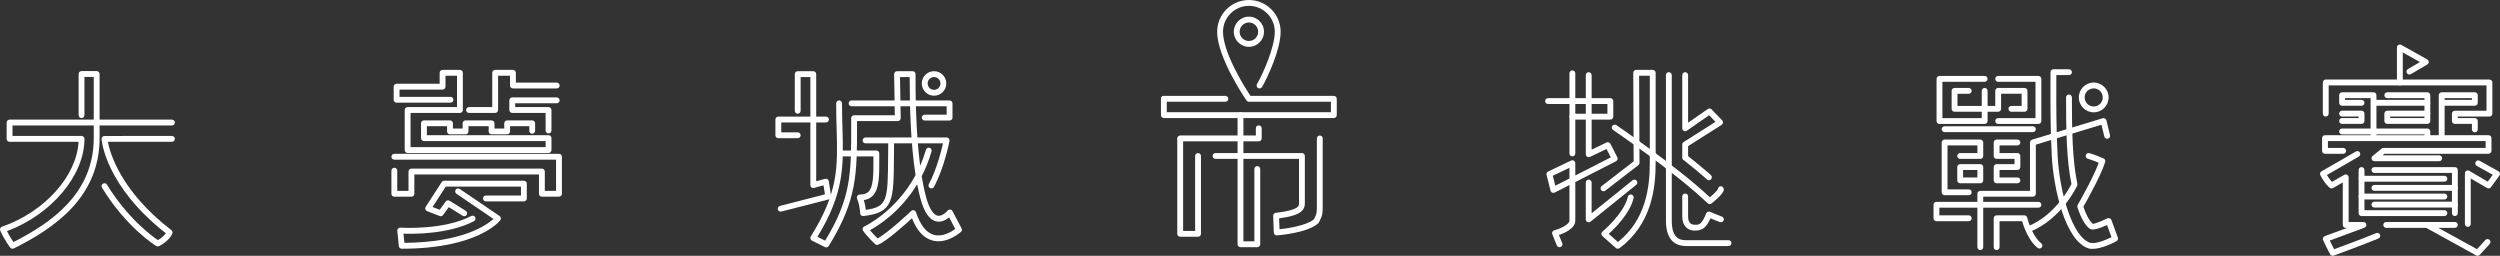 <?xml version="1.0" encoding="utf-8"?>
<!-- Generator: Adobe Illustrator 17.0.0, SVG Export Plug-In . SVG Version: 6.00 Build 0)  -->
<!DOCTYPE svg PUBLIC "-//W3C//DTD SVG 1.1 Tiny//EN" "http://www.w3.org/Graphics/SVG/1.1/DTD/svg11-tiny.dtd">
<svg version="1.1" baseProfile="tiny" id="Layer_1" xmlns="http://www.w3.org/2000/svg" xmlns:xlink="http://www.w3.org/1999/xlink"
	 x="0px" y="0px" width="513.421px" height="52.527px" viewBox="0 0 513.421 52.527" xml:space="preserve">
<rect x="0" y="0" width="513.421" height="52.527" fill="#333333" stroke="none"/>
<g>
	<g>
		<g>
			<g>
				<g>
					<g>
						<path fill="#FFFFFF" d="M2.579,51.08c-0.18,0-0.356-0.081-0.473-0.23c-0.046-0.059-1.138-1.465-2.052-3.476
							c-0.07-0.154-0.072-0.331-0.005-0.486s0.196-0.275,0.356-0.33c8.725-3.004,15.364-10.417,15.726-17.436H1.964
							c-0.332,0-0.6-0.269-0.6-0.6v-3.354c0-0.332,0.269-0.6,0.6-0.6h17.289v-8.767h-1.907v7.845c0,0.332-0.269,0.6-0.6,0.6
							s-0.6-0.269-0.6-0.6v-8.445c0-0.332,0.269-0.6,0.6-0.6h3.107c0.332,0,0.6,0.269,0.6,0.6v9.367H35.31
							c0.332,0,0.6,0.269,0.6,0.6s-0.269,0.6-0.6,0.6H20.454v2.577c0,12.273-9.409,18.563-17.606,22.672
							C2.762,51.06,2.67,51.08,2.579,51.08z M1.428,47.466c0.502,1,1.023,1.8,1.336,2.248c7.777-3.958,16.489-9.976,16.489-21.37
							v-2.577H2.564v2.154h14.182c0.332,0,0.6,0.269,0.6,0.6C17.347,36.03,10.548,44.074,1.428,47.466z"/>
					</g>
				</g>
			</g>
		</g>
		<g>
			<g>
				<g>
					<g>
						<path fill="#FFFFFF" d="M32.391,50.611c-0.109,0-0.218-0.03-0.314-0.089c-0.249-0.153-6.146-3.836-11.135-11.983
							c-0.173-0.283-0.084-0.652,0.198-0.825c0.284-0.173,0.652-0.084,0.825,0.198c4.23,6.909,9.227,10.565,10.457,11.401
							c0.479-0.279,1.217-0.796,1.638-1.411c-12.367-9.688-13.176-18.944-13.205-19.337c-0.012-0.166,0.046-0.33,0.159-0.452
							c0.114-0.122,0.273-0.191,0.439-0.191H35.31c0.332,0,0.6,0.269,0.6,0.6s-0.269,0.6-0.6,0.6H22.15
							c0.43,2.262,2.621,10.132,13.044,18.142c0.214,0.165,0.292,0.453,0.189,0.703c-0.638,1.558-2.646,2.543-2.731,2.584
							C32.569,50.591,32.48,50.611,32.391,50.611z"/>
					</g>
				</g>
			</g>
		</g>
	</g>
	<g>
		<g>
			<g>
				<g>
					<path fill="#FFFFFF" d="M112.652,27.402c-0.332,0-0.6-0.269-0.6-0.6v-3.609h-6.849c-0.332,0-0.6-0.269-0.6-0.6v-1.988
						c0-0.332,0.269-0.6,0.6-0.6h9.126c0.332,0,0.6,0.269,0.6,0.6s-0.269,0.6-0.6,0.6h-8.526v0.788h6.849c0.332,0,0.6,0.269,0.6,0.6
						v4.209C113.252,27.134,112.984,27.402,112.652,27.402z"/>
				</g>
			</g>
		</g>
	</g>
	<g>
		<g>
			<g>
				<g>
					<g>
						<path fill="#FFFFFF" d="M112.652,31.423H83.714c-0.332,0-0.6-0.269-0.6-0.6v-8.229c0-0.332,0.269-0.6,0.6-0.6h10.139V15.55
							H91.49v2.252c0,0.332-0.269,0.6-0.6,0.6h-8.838v1.487h10.462c0.332,0,0.6,0.269,0.6,0.6s-0.269,0.6-0.6,0.6H81.451
							c-0.332,0-0.6-0.269-0.6-0.6v-2.688c0-0.332,0.269-0.6,0.6-0.6h8.838V14.95c0-0.332,0.269-0.6,0.6-0.6h3.563
							c0.332,0,0.6,0.269,0.6,0.6v7.644c0,0.332-0.269,0.6-0.6,0.6H84.314v7.029h27.738v-1.258H87.067c-0.332,0-0.6-0.269-0.6-0.6
							v-3.041c0-0.332,0.269-0.6,0.6-0.6h5.344c0.332,0,0.6,0.269,0.6,0.6v1.066h1.997v-1.066c0-0.332,0.269-0.6,0.6-0.6h5.344
							c0.332,0,0.6,0.269,0.6,0.6v1.066h1.998v-1.066c0-0.332,0.269-0.6,0.6-0.6h5.147c0.332,0,0.6,0.269,0.6,0.6v1.541
							c0,0.332-0.269,0.6-0.6,0.6s-0.6-0.269-0.6-0.6v-0.941h-3.947v1.066c0,0.332-0.269,0.6-0.6,0.6h-3.198
							c-0.332,0-0.6-0.269-0.6-0.6v-1.066h-4.144v1.066c0,0.332-0.269,0.6-0.6,0.6h-3.197c-0.332,0-0.6-0.269-0.6-0.6v-1.066h-4.144
							v1.841h24.985c0.332,0,0.6,0.269,0.6,0.6v2.458C113.252,31.154,112.984,31.423,112.652,31.423z"/>
					</g>
				</g>
			</g>
		</g>
		<g>
			<g>
				<g>
					<g>
						<path fill="#FFFFFF" d="M101.693,23.193h-5.367c-0.332,0-0.6-0.269-0.6-0.6s0.269-0.6,0.6-0.6h4.767V14.95
							c0-0.332,0.269-0.6,0.6-0.6h3.646c0.332,0,0.6,0.269,0.6,0.6v2.012h8.389c0.332,0,0.6,0.269,0.6,0.6s-0.269,0.6-0.6,0.6
							h-8.989c-0.332,0-0.6-0.269-0.6-0.6V15.55h-2.446v7.043C102.293,22.925,102.025,23.193,101.693,23.193z"/>
					</g>
				</g>
			</g>
		</g>
		<g>
			<g>
				<g>
					<g>
						<path fill="#FFFFFF" d="M114.798,40.394h-3.511c-0.332,0-0.6-0.269-0.6-0.6V35.83H85.093v3.963c0,0.332-0.269,0.6-0.6,0.6
							h-3.51c-0.332,0-0.6-0.269-0.6-0.6v-4.741c0-0.332,0.269-0.6,0.6-0.6s0.6,0.269,0.6,0.6v4.141h2.31V35.23
							c0-0.332,0.269-0.6,0.6-0.6h26.794c0.332,0,0.6,0.269,0.6,0.6v3.963h2.311v-6.405H80.983c-0.332,0-0.6-0.269-0.6-0.6
							c0-0.332,0.269-0.6,0.6-0.6h33.814c0.332,0,0.6,0.269,0.6,0.6v7.605C115.398,40.125,115.129,40.394,114.798,40.394z"/>
					</g>
				</g>
			</g>
		</g>
		<g>
			<g>
				<g>
					<g>
						<path fill="#FFFFFF" d="M95.326,44.402c-0.108,0-0.218-0.029-0.316-0.091l-2.839-1.767L91,44.155
							c-0.16,0.22-0.448,0.305-0.701,0.207l-2.587-0.998c-0.169-0.065-0.299-0.202-0.355-0.374s-0.031-0.36,0.067-0.512l3.293-5.088
							c0.111-0.171,0.3-0.274,0.504-0.274h16.368c0.332,0,0.6,0.269,0.6,0.6v3.043c0,0.332-0.269,0.6-0.6,0.6h-7.803
							c-0.332,0-0.6-0.269-0.6-0.6s0.269-0.6,0.6-0.6h7.203v-1.843H91.546l-2.714,4.194l1.468,0.566l1.229-1.69
							c0.186-0.255,0.535-0.325,0.802-0.156l3.313,2.063c0.282,0.175,0.368,0.545,0.192,0.826
							C95.722,44.302,95.526,44.402,95.326,44.402z"/>
					</g>
				</g>
			</g>
		</g>
		<g>
			<g>
				<g>
					<g>
						<path fill="#FFFFFF" d="M82.504,51.08c-0.308,0-0.566-0.233-0.597-0.54l-0.314-3.127c-0.018-0.176,0.043-0.351,0.167-0.478
							c0.123-0.127,0.298-0.189,0.473-0.181c0.087,0.007,8.865,0.578,14.542-2.395c0.293-0.153,0.656-0.04,0.81,0.253
							c0.153,0.293,0.04,0.656-0.253,0.81c-5.078,2.658-12.204,2.645-14.474,2.563l0.19,1.892c11.93-0.104,16.881-3.632,18.29-4.917
							l-7.598-5.162c-0.274-0.186-0.345-0.559-0.159-0.833c0.186-0.273,0.559-0.345,0.833-0.159l8.188,5.563
							c0.137,0.093,0.229,0.238,0.255,0.401c0.026,0.164-0.016,0.33-0.117,0.461C102.555,45.47,98.048,51.08,82.504,51.08z"/>
					</g>
				</g>
			</g>
		</g>
	</g>
	<g>
		<g>
			<g>
				<g>
					<g>
						<path fill="#FFFFFF" d="M163.824,28.381h-3.978c-0.332,0-0.6-0.269-0.6-0.6v-3.237c0-0.332,0.269-0.6,0.6-0.6h9.789
							c0.332,0,0.6,0.269,0.6,0.6s-0.269,0.6-0.6,0.6h-9.189v2.037h3.377c0.332,0,0.6,0.269,0.6,0.6S164.156,28.381,163.824,28.381z
							"/>
					</g>
				</g>
			</g>
		</g>
		<g>
			<g>
				<g>
					<g>
						<path fill="#FFFFFF" d="M160.33,43.465c-0.268,0-0.511-0.18-0.581-0.451c-0.083-0.321,0.111-0.648,0.432-0.73l9.236-2.369
							l-0.293-1.854l-1.943,0.529c-0.181,0.05-0.373,0.011-0.522-0.103c-0.148-0.113-0.236-0.29-0.236-0.477V15.822h-1.998v6.938
							c0,0.332-0.269,0.6-0.6,0.6s-0.6-0.269-0.6-0.6v-7.539c0-0.332,0.269-0.6,0.6-0.6h3.198c0.332,0,0.6,0.269,0.6,0.6v22.003
							l1.832-0.499c0.167-0.045,0.34-0.018,0.483,0.075c0.144,0.093,0.24,0.242,0.267,0.41l0.483,3.054
							c0.048,0.306-0.144,0.598-0.444,0.675l-9.765,2.504C160.429,43.459,160.379,43.465,160.33,43.465z"/>
					</g>
				</g>
			</g>
		</g>
		<g>
			<g>
				<g>
					<g>
						<path fill="#FFFFFF" d="M169.676,50.808c-0.09,0-0.182-0.021-0.268-0.063l-2.661-1.33c-0.151-0.076-0.264-0.211-0.31-0.375
							c-0.046-0.163-0.021-0.338,0.069-0.481c5.683-9.058,5.535-14.247,5.312-22.102c-0.047-1.644-0.095-3.343-0.095-5.228
							c0-0.332,0.269-0.6,0.6-0.6s0.6,0.269,0.6,0.6c0,1.868,0.048,3.559,0.095,5.193c0.217,7.627,0.375,13.181-5.146,22.212
							l1.582,0.791c5.372-8.79,5.366-13.86,5.355-23.792l-0.001-1.363c0-0.332,0.269-0.6,0.6-0.6h8.359l-0.145-8.438
							c-0.002-0.161,0.06-0.316,0.172-0.431s0.267-0.18,0.428-0.18h3.197c0.332,0,0.6,0.269,0.6,0.6c0,3.23,0,11.505,0.952,18.818
							c0.448-1.021,0.851-2.114,1.192-3.281c0.093-0.319,0.428-0.501,0.744-0.407c0.318,0.093,0.5,0.426,0.407,0.744
							c-0.549,1.88-1.246,3.574-2.03,5.092c0.24,1.476,0.527,2.884,0.868,4.169c0.622,2.346,1.477,3.745,2.408,3.939
							c1.019,0.206,2.032-1.021,2.042-1.033c0.126-0.159,0.325-0.239,0.525-0.225c0.202,0.019,0.381,0.138,0.476,0.317l1.875,3.542
							c0.128,0.243,0.076,0.542-0.128,0.727c-0.116,0.104-2.877,2.55-5.828,1.777c-1.793-0.472-3.215-2.009-4.233-4.573
							c-1.507,1.386-5.157,4.65-6.921,5.423c-0.222,0.096-0.482,0.052-0.656-0.117c-1.88-1.806-2.45-2.73-2.474-2.769
							c-0.089-0.146-0.11-0.325-0.06-0.489s0.169-0.298,0.326-0.369c0.077-0.035,6.454-3,10.525-10.535
							c-1.028-6.523-1.198-14.272-1.208-20.148h-1.987l0.145,8.438c0.002,0.161-0.06,0.316-0.172,0.431s-0.267,0.18-0.428,0.18
							h-8.369v0.762c0.011,10.008,0.017,15.521-5.824,24.892C170.072,50.706,169.877,50.808,169.676,50.808z M178.659,47.266
							c0.303,0.373,0.804,0.942,1.582,1.707c2.208-1.22,6.841-5.591,6.89-5.638c0.148-0.14,0.359-0.196,0.558-0.146
							s0.358,0.198,0.423,0.392c0.894,2.675,2.143,4.242,3.711,4.657c1.786,0.473,3.608-0.662,4.363-1.22l-1.263-2.386
							c-0.586,0.493-1.533,1.065-2.606,0.839c-1.458-0.304-2.545-1.876-3.323-4.806c-0.237-0.895-0.449-1.839-0.638-2.82
							C184.909,43.513,180.355,46.352,178.659,47.266z"/>
					</g>
				</g>
			</g>
		</g>
		<g>
			<g>
				<g>
					<g>
						<path fill="#FFFFFF" d="M177.242,44.371c-0.146,0-0.289-0.054-0.399-0.152c-0.127-0.113-0.201-0.276-0.201-0.446
							c0-0.015-0.012-1.502-0.63-2.987c-0.077-0.185-0.057-0.396,0.055-0.563s0.298-0.267,0.499-0.267
							c0.815,0,1.405-0.194,1.803-0.593c1.021-1.024,1.014-3.588,1.004-6.834v-0.416h-6.883c-0.332,0-0.6-0.269-0.6-0.6
							s0.269-0.6,0.6-0.6h7.482c0.332,0,0.6,0.269,0.6,0.6l0.002,1.013c0.01,3.662,0.018,6.308-1.355,7.685
							c-0.472,0.473-1.072,0.765-1.821,0.884c0.244,0.785,0.354,1.507,0.404,2.003c4.511-0.619,4.522-2.081,4.587-10.916
							c0.006-0.884,0.013-1.836,0.026-2.863c0.004-0.329,0.272-0.593,0.6-0.593c0.002,0,0.005,0,0.007,0
							c0.332,0.004,0.597,0.276,0.593,0.607c-0.013,1.025-0.02,1.975-0.026,2.857c-0.066,9.045-0.084,11.476-6.278,12.178
							C177.286,44.37,177.264,44.371,177.242,44.371z"/>
					</g>
				</g>
			</g>
		</g>
		<g>
			<g>
				<g>
					<g>
						<path fill="#FFFFFF" d="M191.281,38.694c-0.097,0-0.195-0.023-0.286-0.073c-0.291-0.158-0.399-0.523-0.241-0.814
							c1.577-2.901,2.555-6.792,2.911-8.374H177.75c-0.332,0-0.6-0.269-0.6-0.6s0.269-0.6,0.6-0.6h16.656
							c0.179,0,0.349,0.08,0.462,0.218c0.114,0.138,0.161,0.32,0.127,0.496c-0.043,0.225-1.083,5.563-3.187,9.434
							C191.7,38.581,191.494,38.694,191.281,38.694z"/>
					</g>
				</g>
			</g>
		</g>
		<g>
			<g>
				<g>
					<g>
						<path fill="#FFFFFF" d="M195.011,24.749h-5.104c-0.332,0-0.6-0.269-0.6-0.6s0.269-0.6,0.6-0.6h4.504v-1.72h-19.525
							c-0.332,0-0.6-0.269-0.6-0.6s0.269-0.6,0.6-0.6h20.125c0.332,0,0.6,0.269,0.6,0.6v2.92
							C195.611,24.48,195.342,24.749,195.011,24.749z"/>
					</g>
				</g>
			</g>
		</g>
		<g>
			<g>
				<g>
					<g>
						<path fill="#FFFFFF" d="M191.823,19.656c-1.388,0-2.517-1.129-2.517-2.517s1.129-2.517,2.517-2.517s2.517,1.129,2.517,2.517
							S193.211,19.656,191.823,19.656z M191.823,15.822c-0.726,0-1.316,0.591-1.316,1.317s0.59,1.316,1.316,1.316
							s1.317-0.59,1.317-1.316S192.549,15.822,191.823,15.822z"/>
					</g>
				</g>
			</g>
		</g>
	</g>
	<g>
		<g>
			<g>
				<g>
					<g>
						<path fill="#FFFFFF" d="M320.278,50.769c-0.236,0-0.461-0.141-0.556-0.374l-0.931-2.287c-0.064-0.159-0.058-0.339,0.019-0.493
							c0.076-0.154,0.216-0.268,0.382-0.313c1.26-0.339,3.124-1.211,3.124-2.01V38l-3.027,1.547
							c-0.164,0.083-0.354,0.086-0.521,0.012c-0.166-0.075-0.289-0.223-0.334-0.399l-0.82-3.252
							c-0.069-0.277,0.065-0.565,0.324-0.688l4.721-2.25c0.187-0.089,0.403-0.076,0.578,0.034c0.174,0.11,0.279,0.301,0.279,0.507
							v2.529l7.288-3.724l-0.878-1.72l-3.397,1.626c-0.187,0.089-0.405,0.076-0.578-0.033c-0.175-0.11-0.28-0.302-0.28-0.508V15.427
							c0-0.332,0.269-0.6,0.6-0.6s0.6,0.269,0.6,0.6v15.301l3.066-1.467c0.291-0.142,0.645-0.022,0.793,0.269l1.416,2.776
							c0.15,0.295,0.034,0.656-0.261,0.807l-8.368,4.275v7.905c0,1.607-2.171,2.566-3.365,2.971l0.684,1.679
							c0.125,0.307-0.022,0.657-0.329,0.782C320.43,50.755,320.353,50.769,320.278,50.769z M318.897,36.091l0.516,2.045l2.903-1.483
							v-2.192L318.897,36.091z"/>
					</g>
				</g>
			</g>
		</g>
		<g>
			<g>
				<g>
					<g>
						<path fill="#FFFFFF" d="M330.715,24.559h-7.8c-0.331,0-0.6-0.269-0.6-0.6s0.269-0.6,0.6-0.6h7.2V21.36h-12.192
							c-0.331,0-0.6-0.269-0.6-0.6s0.269-0.6,0.6-0.6h12.792c0.331,0,0.6,0.269,0.6,0.6v3.198
							C331.315,24.29,331.046,24.559,330.715,24.559z"/>
					</g>
				</g>
			</g>
		</g>
		<g>
			<g>
				<g>
					<g>
						<path fill="#FFFFFF" d="M322.916,32.111c-0.331,0-0.6-0.269-0.6-0.6V15.052c0-0.332,0.269-0.6,0.6-0.6s0.6,0.269,0.6,0.6
							V31.51C323.515,31.842,323.247,32.111,322.916,32.111z"/>
					</g>
				</g>
			</g>
		</g>
		<g>
			<g>
				<g>
					<g>
						<path fill="#FFFFFF" d="M326.269,45.652c-0.088,0-0.177-0.02-0.259-0.059c-0.209-0.1-0.341-0.31-0.341-0.541V37.49
							c0-0.332,0.269-0.6,0.6-0.6s0.6,0.269,0.6,0.6v6.309l8.408-6.776c0.257-0.208,0.635-0.168,0.844,0.091
							c0.208,0.258,0.168,0.636-0.09,0.844l-9.385,7.563C326.537,45.607,326.404,45.652,326.269,45.652z"/>
					</g>
				</g>
			</g>
		</g>
		<g>
			<g>
				<g>
					<g>
						<path fill="#FFFFFF" d="M332.237,51.08c-0.143,0-0.285-0.051-0.398-0.151l-2.77-2.457c-0.131-0.117-0.205-0.285-0.201-0.46
							c0.003-0.175,0.083-0.34,0.219-0.452c0.044-0.036,4.426-3.669,5.227-7.157c0.075-0.324,0.395-0.522,0.72-0.451
							c0.322,0.074,0.524,0.396,0.45,0.719c-0.723,3.148-3.842,6.218-5.106,7.357l1.888,1.674
							c5.859-4.639,6.549-11.486,6.549-16.274V15.55h-2.19l0.074,17.884c0.001,0.187-0.085,0.363-0.232,0.477l-6.791,5.246
							c-0.262,0.201-0.639,0.156-0.842-0.108c-0.203-0.262-0.154-0.639,0.107-0.841l6.557-5.065l-0.075-18.19
							c-0.001-0.16,0.062-0.313,0.175-0.426c0.112-0.113,0.266-0.177,0.425-0.177h3.393c0.331,0,0.6,0.269,0.6,0.6v18.478
							c0,5.15-0.769,12.571-7.416,17.533C332.489,51.041,332.363,51.08,332.237,51.08z"/>
					</g>
				</g>
			</g>
		</g>
		<g>
			<g>
				<g>
					<g>
						<path fill="#FFFFFF" d="M351.113,41.914c-0.151,0-0.302-0.057-0.417-0.168c-6.346-6.132-19.294-14.97-19.424-15.059
							c-0.273-0.187-0.345-0.56-0.158-0.834c0.187-0.273,0.558-0.345,0.834-0.158c0.128,0.087,12.663,8.644,19.201,14.824
							c1.489-1.213,1.673-1.723,1.68-1.745c0.018-0.332,0.302-0.531,0.623-0.523c0.331,0.017,0.579,0.345,0.563,0.676
							c-0.018,0.348-0.37,1.182-2.533,2.862C351.372,41.872,351.243,41.914,351.113,41.914z"/>
					</g>
				</g>
			</g>
		</g>
		<g>
			<g>
				<g>
					<g>
						<path fill="#FFFFFF" d="M354.985,50.528h-8.738c-1.879,0-4.118-0.907-4.118-5.226V15.427c0-0.332,0.269-0.6,0.6-0.6
							s0.6,0.269,0.6,0.6v29.875c0,3.568,1.561,4.026,2.919,4.026h8.738c0.331,0,0.6,0.269,0.6,0.6S355.316,50.528,354.985,50.528z"
							/>
					</g>
				</g>
			</g>
		</g>
		<g>
			<g>
				<g>
					<g>
						<path fill="#FFFFFF" d="M350.961,37.012c-0.149,0-0.299-0.056-0.415-0.167c-0.85-0.814-3.904-3.28-4.667-3.893
							c-0.231-0.083-0.397-0.305-0.397-0.565v-2.709c0-0.206,0.104-0.396,0.278-0.507l6.543-4.147l-1.305-1.36l-4.575,3.174
							c-0.185,0.126-0.423,0.14-0.62,0.039c-0.197-0.104-0.321-0.309-0.321-0.532V15.427c0-0.332,0.269-0.6,0.6-0.6
							s0.6,0.269,0.6,0.6v9.771l4.054-2.813c0.241-0.167,0.57-0.135,0.774,0.078l2.167,2.258c0.125,0.13,0.185,0.309,0.163,0.488
							s-0.122,0.338-0.274,0.435l-6.884,4.364v2.049c0.852,0.685,3.817,3.081,4.695,3.922c0.239,0.229,0.247,0.609,0.019,0.848
							C351.277,36.95,351.12,37.012,350.961,37.012z"/>
					</g>
				</g>
			</g>
		</g>
		<g>
			<g>
				<g>
					<g>
						<path fill="#FFFFFF" d="M348.027,47.359c-1.546,0-2.545-1.118-2.545-2.849v-4.167c0-0.332,0.269-0.6,0.6-0.6
							s0.6,0.269,0.6,0.6v4.167c0,0.616,0.175,1.648,1.346,1.648c0.966,0,1.406,0,2.381-2.338c0.063-0.15,0.184-0.269,0.335-0.328
							s0.32-0.054,0.47,0.014c0.788,0.362,2.399,0.978,2.416,0.984c0.31,0.118,0.465,0.465,0.347,0.774
							c-0.118,0.31-0.466,0.464-0.774,0.347c-0.055-0.021-1.094-0.418-1.929-0.77C350.379,46.802,349.617,47.359,348.027,47.359z"/>
					</g>
				</g>
			</g>
		</g>
	</g>
	<g>
		<g>
			<g>
				<g>
					<g>
						<path fill="#FFFFFF" d="M407.589,25.456h-9.282c-0.331,0-0.6-0.269-0.6-0.6v-8.658c0-0.332,0.269-0.6,0.6-0.6h9.282
							c0.331,0,0.6,0.269,0.6,0.6c0,0.331-0.269,0.6-0.6,0.6h-8.683v7.458h8.083v-5.599c0-0.332,0.269-0.6,0.6-0.6
							s0.6,0.269,0.6,0.6v6.199C408.189,25.187,407.92,25.456,407.589,25.456z"/>
					</g>
				</g>
			</g>
		</g>
		<g>
			<g>
				<g>
					<g>
						<path fill="#FFFFFF" d="M417.496,27.133H399.36c-0.331,0-0.6-0.269-0.6-0.6s0.269-0.6,0.6-0.6h18.136
							c0.331,0,0.6,0.269,0.6,0.6S417.827,27.133,417.496,27.133z"/>
					</g>
				</g>
			</g>
		</g>
		<g>
			<g>
				<g>
					<g>
						<path fill="#FFFFFF" d="M404.316,45.425h-6.633c-0.331,0-0.6-0.269-0.6-0.6v-2.772c0-0.332,0.269-0.6,0.6-0.6h20.943
							c0.331,0,0.6,0.269,0.6,0.6s-0.269,0.6-0.6,0.6h-20.344v1.572h6.033c0.331,0,0.6,0.269,0.6,0.6S404.647,45.425,404.316,45.425
							z"/>
					</g>
				</g>
			</g>
		</g>
		<g>
			<g>
				<g>
					<g>
						<path fill="#FFFFFF" d="M404.316,40.09h-4.956c-0.331,0-0.6-0.269-0.6-0.6V29.262c0-0.332,0.269-0.6,0.6-0.6h7.332
							c0.331,0,0.6,0.269,0.6,0.6v2.77c0,0.332-0.269,0.6-0.6,0.6h-4.134c-0.331,0-0.6-0.269-0.6-0.6c0-0.332,0.269-0.6,0.6-0.6
							h3.534v-1.57h-6.133v9.028h4.356c0.331,0,0.6,0.269,0.6,0.6S404.647,40.09,404.316,40.09z"/>
					</g>
				</g>
			</g>
		</g>
		<g>
			<g>
				<g>
					<g>
						<path fill="#FFFFFF" d="M406.692,37.642h-4.134c-0.331,0-0.6-0.269-0.6-0.6v-2.729c0-0.332,0.269-0.6,0.6-0.6h4.134
							c0.331,0,0.6,0.269,0.6,0.6v2.729C407.292,37.374,407.023,37.642,406.692,37.642z M403.158,36.442h2.935v-1.529h-2.935V36.442
							z"/>
					</g>
				</g>
			</g>
		</g>
		<g>
			<g>
				<g>
					<g>
						<path fill="#FFFFFF" d="M406.692,51.353c-0.331,0-0.6-0.269-0.6-0.6v-10.96c0-0.332,0.269-0.6,0.6-0.6h10.204v-9.932
							c0-0.264,0.173-0.498,0.425-0.574l14.508-4.406c0.159-0.047,0.329-0.029,0.472,0.053c0.144,0.082,0.247,0.219,0.286,0.379
							l0.742,3.042c0.078,0.322-0.119,0.646-0.44,0.725c-0.323,0.082-0.646-0.119-0.726-0.441l-0.592-2.426l-13.476,4.092v10.087
							c0,0.332-0.269,0.6-0.6,0.6h-10.204v10.359C407.292,51.084,407.023,51.353,406.692,51.353z"/>
					</g>
				</g>
			</g>
		</g>
		<g>
			<g>
				<g>
					<g>
						<path fill="#FFFFFF" d="M429.739,51.112c-0.253,0-0.497-0.021-0.728-0.07c-4.908-1.444-7.283-12.405-7.639-18.978
							c-0.293-5.423-0.278-10.689-0.268-14.921l0.005-2.323c0-0.332,0.269-0.6,0.6-0.6h3.194c0.331,0,0.6,0.269,0.6,0.6
							s-0.269,0.6-0.6,0.6h-2.596l-0.003,1.727c-0.011,4.216-0.025,9.464,0.267,14.853c0.419,7.769,3.112,16.813,6.731,17.879
							c1.173,0.245,3.233-0.617,4.332-1.173l-0.916-2.497c-2.726,1.234-3.275,0.922-3.468,0.814
							c-0.696-0.393-1.748-1.77-2.611-4.454c-0.052-0.161-0.033-0.337,0.052-0.484c0.033-0.058,3.197-5.55,4.33-8.665
							c-1.376-0.567-2.232-0.809-2.242-0.811c-0.319-0.089-0.506-0.42-0.417-0.739c0.089-0.319,0.41-0.508,0.739-0.417
							c0.046,0.013,1.152,0.323,2.906,1.081c0.281,0.122,0.426,0.437,0.334,0.73c-0.876,2.799-3.805,8.008-4.478,9.188
							c0.82,2.433,1.7,3.37,1.978,3.526c0.002,0,0.003,0,0.005,0c0.252,0,1.637-0.5,2.95-1.131c0.152-0.073,0.328-0.079,0.485-0.015
							s0.279,0.19,0.338,0.35l1.321,3.601c0.101,0.275-0.013,0.584-0.268,0.729C434.356,49.692,431.785,51.111,429.739,51.112z"/>
					</g>
				</g>
			</g>
		</g>
		<g>
			<g>
				<g>
					<g>
						<path fill="#FFFFFF" d="M416.614,47.671c-0.237,0-0.463-0.142-0.557-0.376c-0.124-0.308,0.025-0.657,0.333-0.78
							c5.515-2.216,8.493-7.677,9.018-8.712c-1.02-5.045-1.104-11.047-1.104-17.792c0-0.332,0.269-0.6,0.6-0.6s0.6,0.269,0.6,0.6
							c0,6.768,0.085,12.774,1.121,17.749c0.025,0.126,0.011,0.256-0.043,0.373c-0.128,0.279-3.217,6.872-9.744,9.495
							C416.764,47.658,416.688,47.671,416.614,47.671z"/>
					</g>
				</g>
			</g>
		</g>
		<g>
			<g>
				<g>
					<g>
						<path fill="#FFFFFF" d="M429.983,23.069c-1.687,0-3.059-1.372-3.059-3.059s1.372-3.059,3.059-3.059s3.058,1.372,3.058,3.059
							S431.669,23.069,429.983,23.069z M429.983,18.152c-1.025,0-1.859,0.833-1.859,1.858s0.834,1.858,1.859,1.858
							c1.024,0,1.858-0.833,1.858-1.858S431.007,18.152,429.983,18.152z"/>
					</g>
				</g>
			</g>
		</g>
		<g>
			<g>
				<g>
					<g>
						<path fill="#FFFFFF" d="M414.311,37.642h-4.265c-0.331,0-0.6-0.269-0.6-0.6v-2.729c0-0.332,0.269-0.6,0.6-0.6h3.665v-1.081
							h-3.665c-0.331,0-0.6-0.269-0.6-0.6v-2.77c0-0.332,0.269-0.6,0.6-0.6h4.265c0.331,0,0.6,0.269,0.6,0.6s-0.269,0.6-0.6,0.6
							h-3.665v1.57h3.665c0.331,0,0.6,0.269,0.6,0.6v2.281c0,0.332-0.269,0.6-0.6,0.6h-3.665v1.529h3.665c0.331,0,0.6,0.269,0.6,0.6
							S414.642,37.642,414.311,37.642z"/>
					</g>
				</g>
			</g>
		</g>
		<g>
			<g>
				<g>
					<g>
						<path fill="#FFFFFF" d="M410.046,51.353c-0.331,0-0.6-0.269-0.6-0.6v-5.928c0-0.332,0.269-0.6,0.6-0.6h5.691
							c0.271,0,0.51,0.183,0.58,0.445c1.077,4.03,2.839,5.251,2.856,5.263c0.272,0.184,0.35,0.555,0.169,0.83
							s-0.547,0.354-0.824,0.176c-0.084-0.054-2.013-1.337-3.236-5.513h-4.637v5.328C410.646,51.084,410.377,51.353,410.046,51.353z
							"/>
					</g>
				</g>
			</g>
		</g>
		<g>
			<g>
				<g>
					<g>
						
							<path fill="#FFFFFF" stroke="#FFFFFF" stroke-width="1.2" stroke-linecap="round" stroke-linejoin="round" stroke-miterlimit="10" d="
							M402.558,29.434"/>
					</g>
				</g>
			</g>
		</g>
		<g>
			<g>
				<g>
					<g>
						<path fill="#FFFFFF" d="M418.626,25.456h-8.264c-0.331,0-0.6-0.269-0.6-0.6s0.269-0.6,0.6-0.6h7.664v-7.458h-7.664
							c-0.331,0-0.6-0.269-0.6-0.6s0.269-0.6,0.6-0.6h8.264c0.331,0,0.6,0.269,0.6,0.6v8.658
							C419.226,25.187,418.958,25.456,418.626,25.456z"/>
					</g>
				</g>
			</g>
		</g>
		<g>
			<g>
				<g>
					<g>
						<path fill="#FFFFFF" d="M415.779,22.95h-2.708c-0.331,0-0.6-0.269-0.6-0.6s0.269-0.6,0.6-0.6h2.108v-2.493h-4.217v3.093
							c0,0.332-0.269,0.6-0.6,0.6h-8.959c-0.331,0-0.6-0.269-0.6-0.6v-3.693c0-0.332,0.269-0.6,0.6-0.6h2.912
							c0.331,0,0.6,0.269,0.6,0.6s-0.269,0.6-0.6,0.6h-2.313v2.493h7.76v-3.093c0-0.332,0.269-0.6,0.6-0.6h5.416
							c0.331,0,0.6,0.269,0.6,0.6v3.693C416.378,22.682,416.11,22.95,415.779,22.95z"/>
					</g>
				</g>
			</g>
		</g>
	</g>
	<g>
		<g>
			<g>
				<g>
					<g>
						<path fill="#FFFFFF" d="M508.253,27.18c-0.331,0-0.6-0.269-0.6-0.6v-1.135h-3.5c-0.331,0-0.6-0.269-0.6-0.6v-1.51
							c0-0.332,0.269-0.6,0.6-0.6h6.497v-5.196h-32.414v5.796c0,0.332-0.269,0.6-0.6,0.6s-0.6-0.269-0.6-0.6v-6.396
							c0-0.332,0.269-0.6,0.6-0.6h33.613c0.331,0,0.6,0.269,0.6,0.6v6.396c0,0.332-0.269,0.6-0.6,0.6h-6.497v0.31h3.5
							c0.331,0,0.6,0.269,0.6,0.6v1.735C508.853,26.911,508.585,27.18,508.253,27.18z"/>
					</g>
				</g>
			</g>
		</g>
		<g>
			<g>
				<g>
					<g>
						<path fill="#FFFFFF" d="M479.063,52.527c-0.21,0-0.412-0.111-0.521-0.303c-0.022-0.041-0.577-1.018-1.449-2.917
							c-0.07-0.153-0.073-0.328-0.008-0.483c0.065-0.155,0.192-0.275,0.351-0.332c1.22-0.436,3.054-1.115,4.628-1.702h-0.331
							c-0.331,0-0.6-0.269-0.6-0.6v-8.726l-2.013,1.156c-0.215,0.125-0.486,0.103-0.679-0.056c-0.043-0.035-1.055-0.875-1.915-2.594
							c-0.144-0.288-0.035-0.638,0.246-0.793c1.732-0.958,6.998-4.035,7.051-4.066c0.286-0.167,0.654-0.07,0.82,0.215
							c0.168,0.286,0.071,0.653-0.215,0.821c-0.049,0.028-4.469,2.611-6.557,3.79c0.393,0.675,0.786,1.146,1.042,1.418l2.52-1.448
							c0.186-0.106,0.414-0.107,0.6,0s0.299,0.305,0.299,0.52v9.163h3.044c0.29,0,0.538,0.208,0.59,0.493
							c0.053,0.285-0.107,0.566-0.378,0.669c-0.048,0.018-4.46,1.68-7.129,2.647c0.385,0.817,0.69,1.416,0.886,1.787
							c1.485-0.545,6.018-2.221,8.656-3.313c0.304-0.128,0.657,0.018,0.784,0.325c0.126,0.306-0.019,0.657-0.325,0.784
							c-3.196,1.323-9.132,3.488-9.191,3.51C479.201,52.516,479.131,52.527,479.063,52.527z"/>
					</g>
				</g>
			</g>
		</g>
		<g>
			<g>
				<g>
					<g>
						<path fill="#FFFFFF" d="M502.001,44.371h-17.016c-0.331,0-0.6-0.269-0.6-0.6v-8.853c0-0.332,0.269-0.6,0.6-0.6
							s0.6,0.269,0.6,0.6v8.252h16.416c0.331,0,0.6,0.269,0.6,0.6S502.332,44.371,502.001,44.371z"/>
					</g>
				</g>
			</g>
		</g>
		<g>
			<g>
				<g>
					<g>
						<path fill="#FFFFFF" d="M502.001,37.305h-17.016c-0.331,0-0.6-0.269-0.6-0.6s0.269-0.6,0.6-0.6h17.016
							c0.331,0,0.6,0.269,0.6,0.6S502.332,37.305,502.001,37.305z"/>
					</g>
				</g>
			</g>
		</g>
		<g>
			<g>
				<g>
					<g>
						<path fill="#FFFFFF" d="M502.001,40.965h-17.016c-0.331,0-0.6-0.269-0.6-0.6s0.269-0.6,0.6-0.6h17.016
							c0.331,0,0.6,0.269,0.6,0.6S502.332,40.965,502.001,40.965z"/>
					</g>
				</g>
			</g>
		</g>
		<g>
			<g>
				<g>
					<g>
						<path fill="#FFFFFF" d="M504.154,44.371c-0.331,0-0.6-0.269-0.6-0.6v-8.252h-15.929c-0.331,0-0.6-0.269-0.6-0.6
							s0.269-0.6,0.6-0.6h16.528c0.331,0,0.6,0.269,0.6,0.6v8.853C504.753,44.103,504.485,44.371,504.154,44.371z"/>
					</g>
				</g>
			</g>
		</g>
		<g>
			<g>
				<g>
					<g>
						<path fill="#FFFFFF" d="M504.154,42.617h-16.528c-0.331,0-0.6-0.269-0.6-0.6s0.269-0.6,0.6-0.6h16.528
							c0.331,0,0.6,0.269,0.6,0.6S504.485,42.617,504.154,42.617z"/>
					</g>
				</g>
			</g>
		</g>
		<g>
			<g>
				<g>
					<g>
						<path fill="#FFFFFF" d="M504.154,39.185h-16.528c-0.331,0-0.6-0.269-0.6-0.6s0.269-0.6,0.6-0.6h16.528
							c0.331,0,0.6,0.269,0.6,0.6S504.485,39.185,504.154,39.185z"/>
					</g>
				</g>
			</g>
		</g>
		<g>
			<g>
				<g>
					<g>
						<path fill="#FFFFFF" d="M506.813,46.59c-0.331,0-0.6-0.269-0.6-0.6V35.6c0-0.215,0.115-0.414,0.302-0.521
							s0.417-0.105,0.602,0.003l3.789,2.225l1.031-1.412l-3.283-1.831c-0.29-0.161-0.394-0.527-0.232-0.816
							c0.162-0.29,0.525-0.394,0.816-0.232l3.875,2.161c0.15,0.083,0.257,0.228,0.294,0.396c0.037,0.167,0,0.343-0.102,0.482
							l-1.75,2.398c-0.182,0.25-0.523,0.319-0.788,0.164l-3.354-1.97v9.342C507.413,46.321,507.144,46.59,506.813,46.59z"/>
					</g>
				</g>
			</g>
		</g>
		<g>
			<g>
				<g>
					<g>
						<path fill="#FFFFFF" d="M500.938,33.101h-13.303c-0.253,0-0.479-0.159-0.564-0.398c-0.086-0.238-0.012-0.505,0.184-0.666
							l1.853-1.521c0.107-0.088,0.242-0.136,0.381-0.136h20.983v-1.413h-32.391v1.413h3.139c0.331,0,0.6,0.269,0.6,0.6
							s-0.269,0.6-0.6,0.6h-3.738c-0.331,0-0.6-0.269-0.6-0.6v-2.613c0-0.332,0.269-0.6,0.6-0.6h33.59c0.331,0,0.6,0.269,0.6,0.6
							v2.613c0,0.332-0.269,0.6-0.6,0.6h-21.368l-0.392,0.321h11.627c0.331,0,0.6,0.269,0.6,0.6S501.269,33.101,500.938,33.101z"/>
					</g>
				</g>
			</g>
		</g>
		<g>
			<g>
				<g>
					<g>
						<path fill="#FFFFFF" d="M492.855,17.538c-0.331,0-0.6-0.269-0.6-0.6V9.746c0-0.213,0.112-0.41,0.296-0.518
							c0.185-0.107,0.412-0.11,0.597-0.006l5.333,2.984c0.188,0.105,0.305,0.303,0.307,0.518c0.002,0.215-0.111,0.415-0.297,0.524
							l-3.375,1.974c-0.285,0.168-0.653,0.07-0.82-0.215c-0.168-0.286-0.071-0.653,0.215-0.821l2.47-1.444l-3.525-1.973v6.168
							C493.455,17.27,493.186,17.538,492.855,17.538z"/>
					</g>
				</g>
			</g>
		</g>
		<g>
			<g>
				<g>
					<g>
						<path fill="#FFFFFF" d="M508.821,52.527c-0.099,0-0.198-0.024-0.289-0.075l-10.417-5.737c-0.291-0.16-0.396-0.524-0.236-0.815
							c0.159-0.29,0.523-0.397,0.814-0.236l10.004,5.509l1.723-1.887c0.226-0.245,0.604-0.261,0.848-0.038
							c0.245,0.223,0.262,0.603,0.039,0.848l-2.042,2.236C509.147,52.46,508.985,52.527,508.821,52.527z"/>
					</g>
				</g>
			</g>
		</g>
		<g>
			<g>
				<g>
					<g>
						<path fill="#FFFFFF" d="M498.502,25.444h-8.229c-0.331,0-0.6-0.269-0.6-0.6v-1.51c0-0.332,0.269-0.6,0.6-0.6h8.229
							c0.331,0,0.6,0.269,0.6,0.6v1.51C499.102,25.176,498.834,25.444,498.502,25.444z M490.874,24.244h7.029v-0.31h-7.029V24.244z"
							/>
					</g>
				</g>
			</g>
		</g>
		<g>
			<g>
				<g>
					<g>
						<path fill="#FFFFFF" d="M484.985,25.444h-3.993c-0.331,0-0.6-0.269-0.6-0.6s0.269-0.6,0.6-0.6h3.394v-0.31h-3.394
							c-0.331,0-0.6-0.269-0.6-0.6s0.269-0.6,0.6-0.6h3.993c0.331,0,0.6,0.269,0.6,0.6v1.51
							C485.585,25.176,485.316,25.444,484.985,25.444z"/>
					</g>
				</g>
			</g>
		</g>
		<g>
			<g>
				<g>
					<g>
						<path fill="#FFFFFF" d="M498.502,23.935c-0.331,0-0.6-0.269-0.6-0.6v-3.183h-7.629c-0.331,0-0.6-0.269-0.6-0.6
							s0.269-0.6,0.6-0.6h8.229c0.331,0,0.6,0.269,0.6,0.6v3.783C499.102,23.666,498.834,23.935,498.502,23.935z"/>
					</g>
				</g>
			</g>
		</g>
		<g>
			<g>
				<g>
					<g>
						<path fill="#FFFFFF" d="M498.502,21.715h-10.994c-0.331,0-0.6-0.269-0.6-0.6s0.269-0.6,0.6-0.6h10.994
							c0.331,0,0.6,0.269,0.6,0.6S498.834,21.715,498.502,21.715z"/>
					</g>
				</g>
			</g>
		</g>
		<g>
			<g>
				<g>
					<g>
						<path fill="#FFFFFF" d="M501.446,28.7c-0.331,0-0.6-0.269-0.6-0.6v-8.548c0-0.332,0.269-0.6,0.6-0.6h6.808
							c0.331,0,0.6,0.269,0.6,0.6v1.563c0,0.332-0.269,0.6-0.6,0.6h-6.208V28.1C502.045,28.431,501.777,28.7,501.446,28.7z
							 M502.045,20.515h5.608v-0.363h-5.608V20.515z"/>
					</g>
				</g>
			</g>
		</g>
		<g>
			<g>
				<g>
					<g>
						<path fill="#FFFFFF" d="M498.502,28.966c-0.331,0-0.6-0.269-0.6-0.6v-0.765h-16.911c-0.331,0-0.6-0.269-0.6-0.6
							s0.269-0.6,0.6-0.6h17.511c0.331,0,0.6,0.269,0.6,0.6v1.365C499.102,28.697,498.834,28.966,498.502,28.966z"/>
					</g>
				</g>
			</g>
		</g>
		<g>
			<g>
				<g>
					<g>
						<path fill="#FFFFFF" d="M504.154,46.79h-14.103c-0.331,0-0.6-0.269-0.6-0.6s0.269-0.6,0.6-0.6h14.103
							c0.331,0,0.6,0.269,0.6,0.6S504.485,46.79,504.154,46.79z"/>
					</g>
				</g>
			</g>
		</g>
		<g>
			<g>
				<g>
					<g>
						<path fill="#FFFFFF" d="M487.446,28.7c-0.331,0-0.6-0.269-0.6-0.6v-7.948h-5.255v0.363h3.394c0.331,0,0.6,0.269,0.6,0.6
							s-0.269,0.6-0.6,0.6h-3.993c-0.331,0-0.6-0.269-0.6-0.6v-1.563c0-0.332,0.269-0.6,0.6-0.6h6.454c0.331,0,0.6,0.269,0.6,0.6
							V28.1C488.045,28.431,487.777,28.7,487.446,28.7z"/>
					</g>
				</g>
			</g>
		</g>
	</g>
	<g>
		<g>
			<g>
				<g>
					<g>
						<path fill="#FFFFFF" d="M251.654,20.893h-12.633c-0.332,0-0.6-0.269-0.6-0.6s0.269-0.6,0.6-0.6h12.633
							c0.332,0,0.6,0.269,0.6,0.6S251.986,20.893,251.654,20.893z"/>
					</g>
				</g>
			</g>
		</g>
		<g>
			<g>
				<g>
					<g>
						<path fill="#FFFFFF" d="M246.042,48.623h-3.667c-0.332,0-0.6-0.269-0.6-0.6V28.678c0-0.332,0.269-0.6,0.6-0.6
							s0.6,0.269,0.6,0.6v18.745h2.467V32.032c0-0.332,0.269-0.6,0.6-0.6s0.6,0.269,0.6,0.6v15.991
							C246.642,48.354,246.373,48.623,246.042,48.623z"/>
					</g>
				</g>
			</g>
		</g>
		<g>
			<g>
				<g>
					<g>
						<path fill="#FFFFFF" d="M258.21,50.768h-3.451c-0.332,0-0.6-0.269-0.6-0.6V23.647c0-0.332,0.269-0.6,0.6-0.6
							s0.6,0.269,0.6,0.6v25.92h2.251V34.716c0-0.332,0.269-0.6,0.6-0.6s0.6,0.269,0.6,0.6v15.451
							C258.81,50.499,258.541,50.768,258.21,50.768z"/>
					</g>
				</g>
			</g>
		</g>
		<g>
			<g>
				<g>
					<g>
						<path fill="#FFFFFF" d="M258.512,29.027h-16.138c-0.332,0-0.6-0.269-0.6-0.6s0.269-0.6,0.6-0.6h15.538v-1.483
							c0-0.332,0.269-0.6,0.6-0.6s0.6,0.269,0.6,0.6v2.083C259.112,28.759,258.844,29.027,258.512,29.027z"/>
					</g>
				</g>
			</g>
		</g>
		<g>
			<g>
				<g>
					<g>
						<path fill="#FFFFFF" d="M262.196,48.34c-0.147,0-0.29-0.054-0.4-0.153c-0.121-0.109-0.193-0.262-0.199-0.425l-0.129-3.433
							c-0.012-0.313,0.219-0.582,0.53-0.619c4.778-0.557,4.778-1.437,4.778-1.909v-9.17h-17.142c-0.332,0-0.6-0.269-0.6-0.6
							c0-0.332,0.269-0.6,0.6-0.6h17.741c0.331,0,0.6,0.269,0.6,0.6v9.771c0,1.91-2.008,2.607-5.288,3.033l0.085,2.25
							c1.914-0.202,5.586-0.813,7.052-2.035l0.09-0.18c0.498-0.987,0.528-1.046,0.528-2.631V28.427c0-0.332,0.269-0.6,0.6-0.6
							s0.6,0.269,0.6,0.6V42.24c0,1.819-0.093,2.056-0.656,3.171l-0.142,0.283c-0.034,0.067-0.079,0.127-0.135,0.177
							c-2.205,1.989-8.214,2.448-8.469,2.467C262.225,48.339,262.21,48.34,262.196,48.34z"/>
					</g>
				</g>
			</g>
		</g>
		<g>
			<g>
				<g>
					<g>
						
							<path fill="#FFFFFF" stroke="#FFFFFF" stroke-width="1.2" stroke-linecap="round" stroke-linejoin="round" stroke-miterlimit="10" d="
							M254.583,20.293"/>
					</g>
				</g>
			</g>
		</g>
		<g>
			<g>
				<g>
					<g>
						<path fill="#FFFFFF" d="M256.484,9.617c-1.709,0-3.1-1.391-3.1-3.1s1.391-3.1,3.1-3.1c1.709,0,3.1,1.391,3.1,3.1
							S258.193,9.617,256.484,9.617z M256.484,4.617c-1.048,0-1.9,0.852-1.9,1.9s0.852,1.9,1.9,1.9c1.048,0,1.9-0.852,1.9-1.9
							S257.532,4.617,256.484,4.617z"/>
					</g>
				</g>
			</g>
		</g>
		<g>
			<g>
				<g>
					<g>
						<path fill="#FFFFFF" d="M273.927,24.247h-34.906c-0.332,0-0.6-0.269-0.6-0.6v-3.354c0-0.332,0.269-0.6,0.6-0.6
							s0.6,0.269,0.6,0.6v2.754h33.707v-2.154h-16.844c-0.198,0-0.382-0.097-0.495-0.26c-0.246-0.358-6.022-8.823-6.022-14.115
							c0-3.593,2.923-6.517,6.517-6.517s6.517,2.924,6.517,6.517c0,3.585-2.622,9.295-3.818,11.349
							c-0.167,0.286-0.535,0.384-0.82,0.217c-0.287-0.167-0.383-0.534-0.217-0.82c1.274-2.189,3.655-7.588,3.655-10.746
							c0-2.932-2.385-5.317-5.317-5.317s-5.316,2.385-5.316,5.317c0,4.435,4.667,11.713,5.637,13.175h17.123
							c0.331,0,0.6,0.269,0.6,0.6v3.354C274.527,23.979,274.258,24.247,273.927,24.247z"/>
					</g>
				</g>
			</g>
		</g>
	</g>
</g>
</svg>
